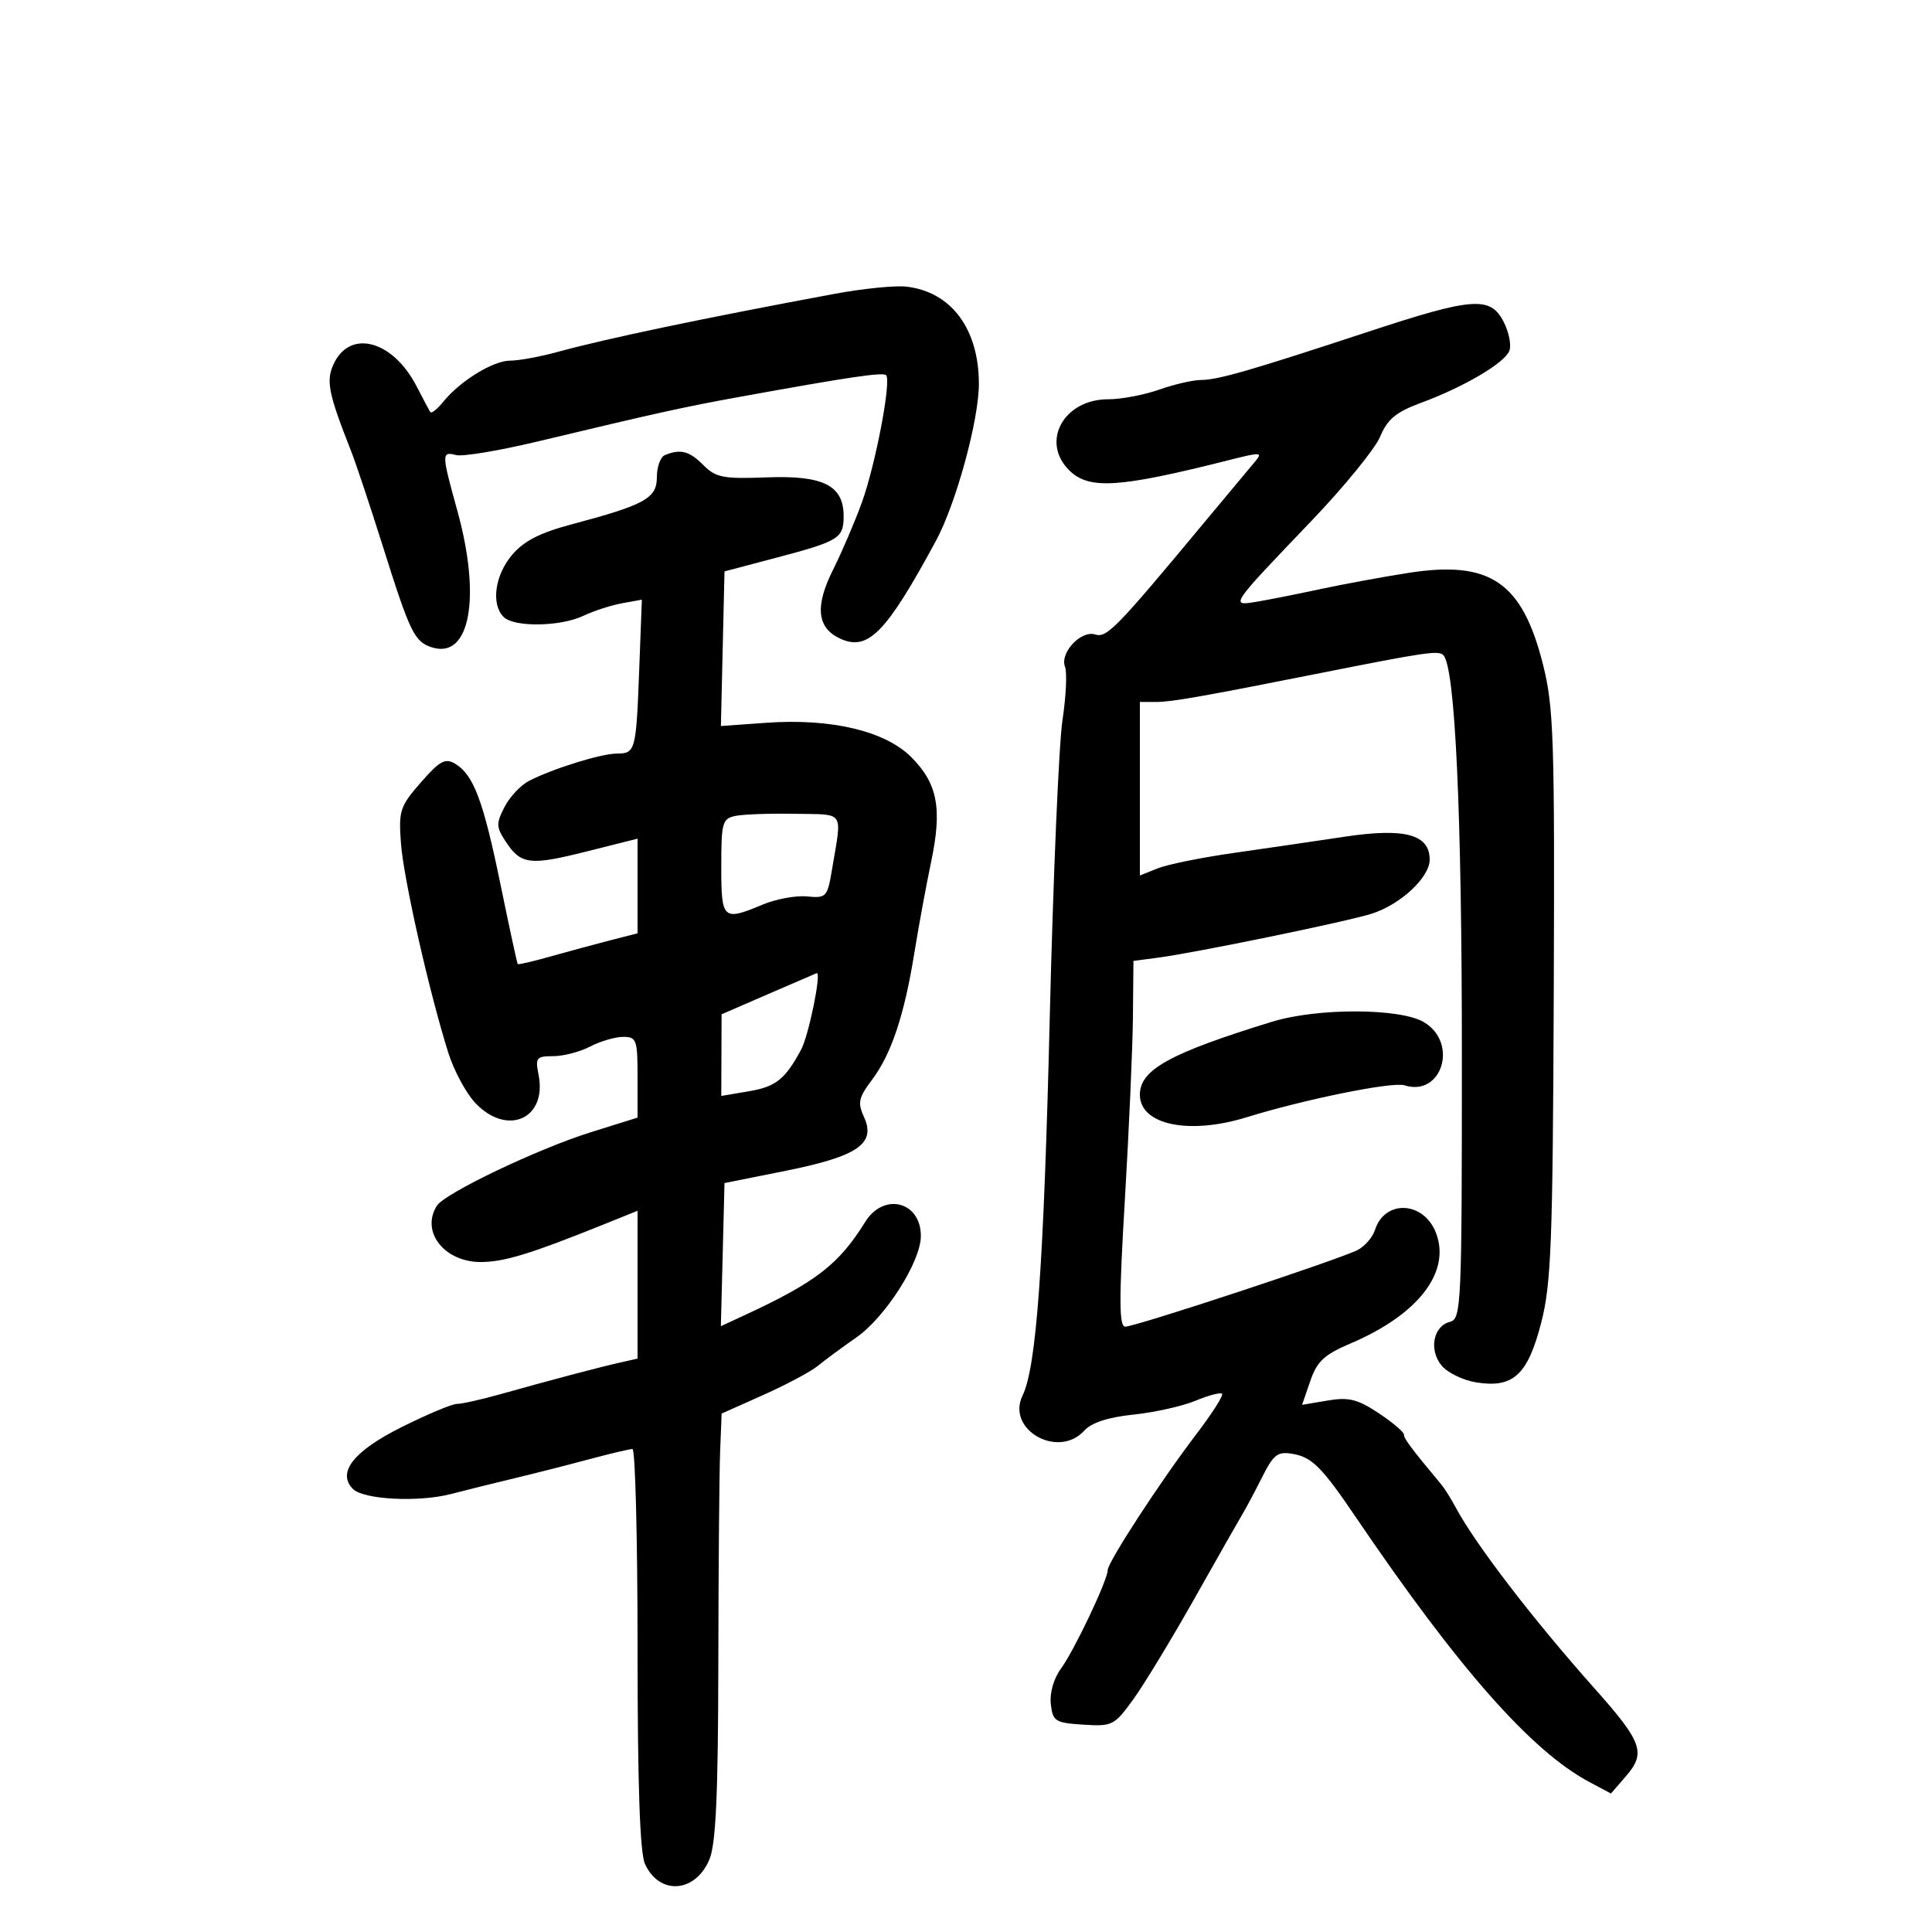 <svg xmlns="http://www.w3.org/2000/svg" width="300" height="300" viewBox="0 0 300 300" version="1.1">
	<path d="M 129.500 45.644 C 109.133 49.431, 94.168 52.571, 86.568 54.650 C 83.856 55.393, 80.551 56, 79.223 56 C 76.573 56, 71.452 59.148, 68.818 62.396 C 67.894 63.537, 66.994 64.252, 66.818 63.985 C 66.643 63.718, 65.689 61.925, 64.697 60 C 60.993 52.811, 54.306 51.039, 51.783 56.577 C 50.606 59.161, 51.004 61.125, 54.501 70 C 55.260 71.925, 57.485 78.597, 59.447 84.828 C 63.676 98.263, 64.355 99.661, 67.071 100.522 C 72.982 102.399, 74.756 92.795, 71 79.243 C 68.552 70.410, 68.546 70.068, 70.831 70.666 C 71.838 70.929, 77.576 69.969, 83.581 68.531 C 102.061 64.107, 106.202 63.194, 115 61.599 C 131.931 58.529, 137.099 57.766, 137.595 58.261 C 138.437 59.104, 135.955 72.144, 133.837 78 C 132.742 81.025, 130.730 85.727, 129.365 88.449 C 126.501 94.159, 126.852 97.520, 130.487 99.176 C 134.794 101.139, 137.590 98.279, 145.323 84 C 148.443 78.238, 152 65.246, 152 59.611 C 152 51.034, 147.675 45.266, 140.669 44.502 C 138.926 44.312, 133.900 44.826, 129.500 45.644 M 212.500 51.498 C 194.227 57.520, 189.100 59, 186.511 59 C 185.268 59, 182.338 59.675, 180 60.500 C 177.662 61.325, 174.090 62, 172.063 62 C 165.181 62, 161.563 68.563, 166 73 C 169.071 76.071, 173.654 75.783, 190.868 71.437 C 195.904 70.166, 196.146 70.188, 194.786 71.791 C 193.989 72.731, 190.532 76.875, 187.104 81 C 173.316 97.589, 171.858 99.090, 170.072 98.523 C 167.858 97.820, 164.541 101.362, 165.376 103.538 C 165.716 104.425, 165.538 108.154, 164.980 111.825 C 164.421 115.496, 163.533 136.275, 163.006 158 C 162.068 196.596, 160.942 212.253, 158.781 216.705 C 156.208 222.004, 164.331 226.606, 168.374 222.139 C 169.487 220.909, 172.079 220.068, 176.023 219.655 C 179.303 219.313, 183.635 218.344, 185.647 217.503 C 187.660 216.662, 189.510 216.177, 189.759 216.426 C 190.008 216.674, 188.214 219.493, 185.773 222.689 C 180.242 229.932, 172 242.580, 172 243.826 C 172 245.351, 166.805 256.292, 164.746 259.104 C 163.613 260.652, 162.973 262.884, 163.170 264.604 C 163.476 267.290, 163.841 267.522, 168.205 267.803 C 172.716 268.093, 173.037 267.932, 175.968 263.885 C 177.650 261.564, 181.963 254.452, 185.554 248.082 C 189.145 241.712, 192.492 235.825, 192.992 235 C 193.492 234.175, 194.833 231.652, 195.971 229.393 C 197.777 225.807, 198.387 225.346, 200.770 225.764 C 203.728 226.282, 205.274 227.834, 210.472 235.500 C 226.434 259.043, 237.757 271.891, 246.795 276.711 L 250.148 278.500 252.491 275.791 C 255.611 272.183, 255.014 270.509, 247.653 262.241 C 237.999 251.395, 229.105 239.802, 226.029 234.054 C 225.314 232.719, 224.331 231.148, 223.845 230.563 C 219.066 224.819, 218.002 223.399, 218.001 222.764 C 218.001 222.359, 216.224 220.853, 214.054 219.417 C 210.788 217.256, 209.426 216.921, 206.147 217.475 L 202.186 218.144 203.461 214.435 C 204.510 211.384, 205.620 210.350, 209.707 208.612 C 220.188 204.158, 225.303 197.559, 222.991 191.476 C 221.101 186.506, 215.023 186.202, 213.500 191 C 213.151 192.101, 211.965 193.483, 210.866 194.072 C 208.268 195.462, 176.352 206, 174.737 206 C 173.757 206.001, 173.743 201.903, 174.671 186.250 C 175.316 175.388, 175.878 162.610, 175.921 157.855 L 176 149.210 179.750 148.717 C 185.643 147.942, 209.125 143.113, 213 141.880 C 217.484 140.453, 222 136.239, 222 133.482 C 222 129.555, 218.139 128.517, 208.770 129.928 C 204.221 130.613, 196.450 131.750, 191.500 132.455 C 186.550 133.160, 181.262 134.235, 179.750 134.844 L 177 135.950 177 122.475 L 177 109 179.542 109 C 181.926 109, 186.733 108.155, 205 104.522 C 221.343 101.272, 223.375 100.975, 224.115 101.723 C 225.957 103.586, 227 126.097, 227 163.989 C 227 202.812, 226.911 204.790, 225.151 205.250 C 222.551 205.930, 221.845 209.591, 223.843 212.034 C 224.754 213.149, 227.179 214.330, 229.231 214.658 C 234.978 215.578, 237.225 213.511, 239.321 205.374 C 240.870 199.363, 241.114 192.976, 241.266 154.500 C 241.424 114.679, 241.265 109.805, 239.595 103.178 C 236.367 90.373, 231.387 86.979, 218.724 88.955 C 214.751 89.575, 208.575 90.712, 205 91.481 C 201.425 92.251, 196.983 93.132, 195.128 93.439 C 190.955 94.132, 190.937 94.158, 203.656 80.869 C 208.725 75.572, 213.519 69.693, 214.308 67.804 C 215.442 65.092, 216.770 63.990, 220.622 62.565 C 227.347 60.077, 233.645 56.367, 234.376 54.463 C 234.711 53.589, 234.302 51.552, 233.467 49.937 C 231.412 45.962, 228.681 46.166, 212.500 51.498 M 103.250 70.662 C 102.563 70.940, 102 72.473, 102 74.070 C 102 77.375, 100.199 78.374, 88.744 81.425 C 83.799 82.743, 81.320 84.020, 79.494 86.189 C 76.833 89.352, 76.230 93.830, 78.200 95.800 C 79.824 97.424, 87.023 97.318, 90.596 95.619 C 92.193 94.859, 94.887 93.986, 96.583 93.677 L 99.667 93.117 99.263 103.808 C 98.778 116.633, 98.682 116.996, 95.781 117.015 C 93.319 117.030, 85.944 119.320, 82.165 121.242 C 80.880 121.895, 79.163 123.717, 78.350 125.291 C 77.027 127.848, 77.043 128.416, 78.493 130.630 C 80.876 134.266, 82.234 134.440, 91.026 132.232 L 99 130.229 99 137.576 L 99 144.923 94.750 146.014 C 92.412 146.614, 88.266 147.735, 85.536 148.505 C 82.806 149.276, 80.492 149.815, 80.393 149.703 C 80.295 149.591, 79.096 144.051, 77.729 137.392 C 75.053 124.346, 73.534 120.302, 70.671 118.592 C 69.134 117.674, 68.284 118.138, 65.346 121.500 C 62.090 125.226, 61.879 125.876, 62.264 131 C 62.680 136.530, 66.679 154.194, 69.621 163.500 C 70.491 166.250, 72.366 169.737, 73.788 171.250 C 78.740 176.516, 84.997 173.735, 83.626 166.878 C 83.099 164.244, 83.292 164, 85.911 164 C 87.484 164, 90.060 163.328, 91.636 162.506 C 93.211 161.685, 95.513 161.010, 96.750 161.006 C 98.845 161, 99 161.433, 99 167.270 L 99 173.541 91.750 175.808 C 83.541 178.375, 69.074 185.279, 67.845 187.216 C 65.275 191.268, 69.022 196.017, 74.750 195.967 C 78.358 195.936, 82.466 194.673, 93.750 190.124 L 99 188.008 99 199.485 L 99 210.962 96.250 211.582 C 93.060 212.300, 85.295 214.355, 77.662 216.500 C 74.726 217.325, 71.701 218, 70.939 218 C 70.177 218, 66.270 219.644, 62.257 221.654 C 54.877 225.350, 52.283 228.683, 54.814 231.214 C 56.459 232.859, 64.988 233.298, 70 231.997 C 72.475 231.354, 76.975 230.237, 80 229.514 C 83.025 228.791, 88.182 227.479, 91.460 226.600 C 94.738 225.720, 97.776 225, 98.210 225 C 98.645 225, 99 238.929, 99 255.953 C 99 277.177, 99.362 287.700, 100.152 289.434 C 102.390 294.346, 107.993 293.940, 110.166 288.709 C 111.162 286.314, 111.510 278.653, 111.541 258.500 C 111.564 243.650, 111.689 228.800, 111.818 225.500 L 112.054 219.500 118.548 216.599 C 122.121 215.003, 125.916 212.978, 126.983 212.099 C 128.050 211.219, 130.754 209.224, 132.990 207.665 C 137.493 204.526, 142.976 195.909, 142.991 191.950 C 143.010 186.557, 137.232 185.087, 134.341 189.750 C 130.269 196.317, 126.693 199.088, 115.718 204.177 L 111.935 205.931 112.218 194.819 L 112.500 183.707 122 181.802 C 133.167 179.562, 136.047 177.594, 134.174 173.483 C 133.146 171.226, 133.307 170.459, 135.392 167.691 C 138.397 163.700, 140.420 157.649, 141.975 148 C 142.640 143.875, 143.814 137.501, 144.584 133.836 C 146.330 125.527, 145.594 121.661, 141.483 117.550 C 137.431 113.498, 129.033 111.514, 118.978 112.234 L 111.941 112.737 112.220 100.731 L 112.500 88.726 120.502 86.613 C 130.278 84.031, 131 83.588, 131 80.163 C 131 75.384, 127.866 73.794, 119.101 74.126 C 112.291 74.384, 111.166 74.166, 109.209 72.209 C 107.026 70.026, 105.687 69.679, 103.250 70.662 M 114.250 126.686 C 112.159 127.107, 112 127.665, 112 134.570 C 112 142.843, 112.233 143.054, 118.469 140.448 C 120.512 139.595, 123.592 139.032, 125.313 139.198 C 128.309 139.487, 128.476 139.306, 129.197 135 C 130.755 125.693, 131.297 126.515, 123.500 126.367 C 119.650 126.293, 115.487 126.437, 114.250 126.686 M 119.274 154.363 L 112.048 157.500 112.024 163.838 L 112 170.176 116.233 169.461 C 120.484 168.742, 121.892 167.627, 124.390 163 C 125.584 160.790, 127.614 150.822, 126.811 151.113 C 126.640 151.174, 123.248 152.637, 119.274 154.363 M 197.500 158.662 C 181.649 163.541, 177 166.108, 177 169.982 C 177 174.660, 184.593 176.263, 193.591 173.484 C 202.666 170.681, 216.225 167.937, 218.083 168.526 C 223.911 170.376, 226.510 161.914, 221.096 158.716 C 217.377 156.519, 204.558 156.490, 197.500 158.662" stroke="none" fill="black" fill-rule="evenodd"/>
</svg>